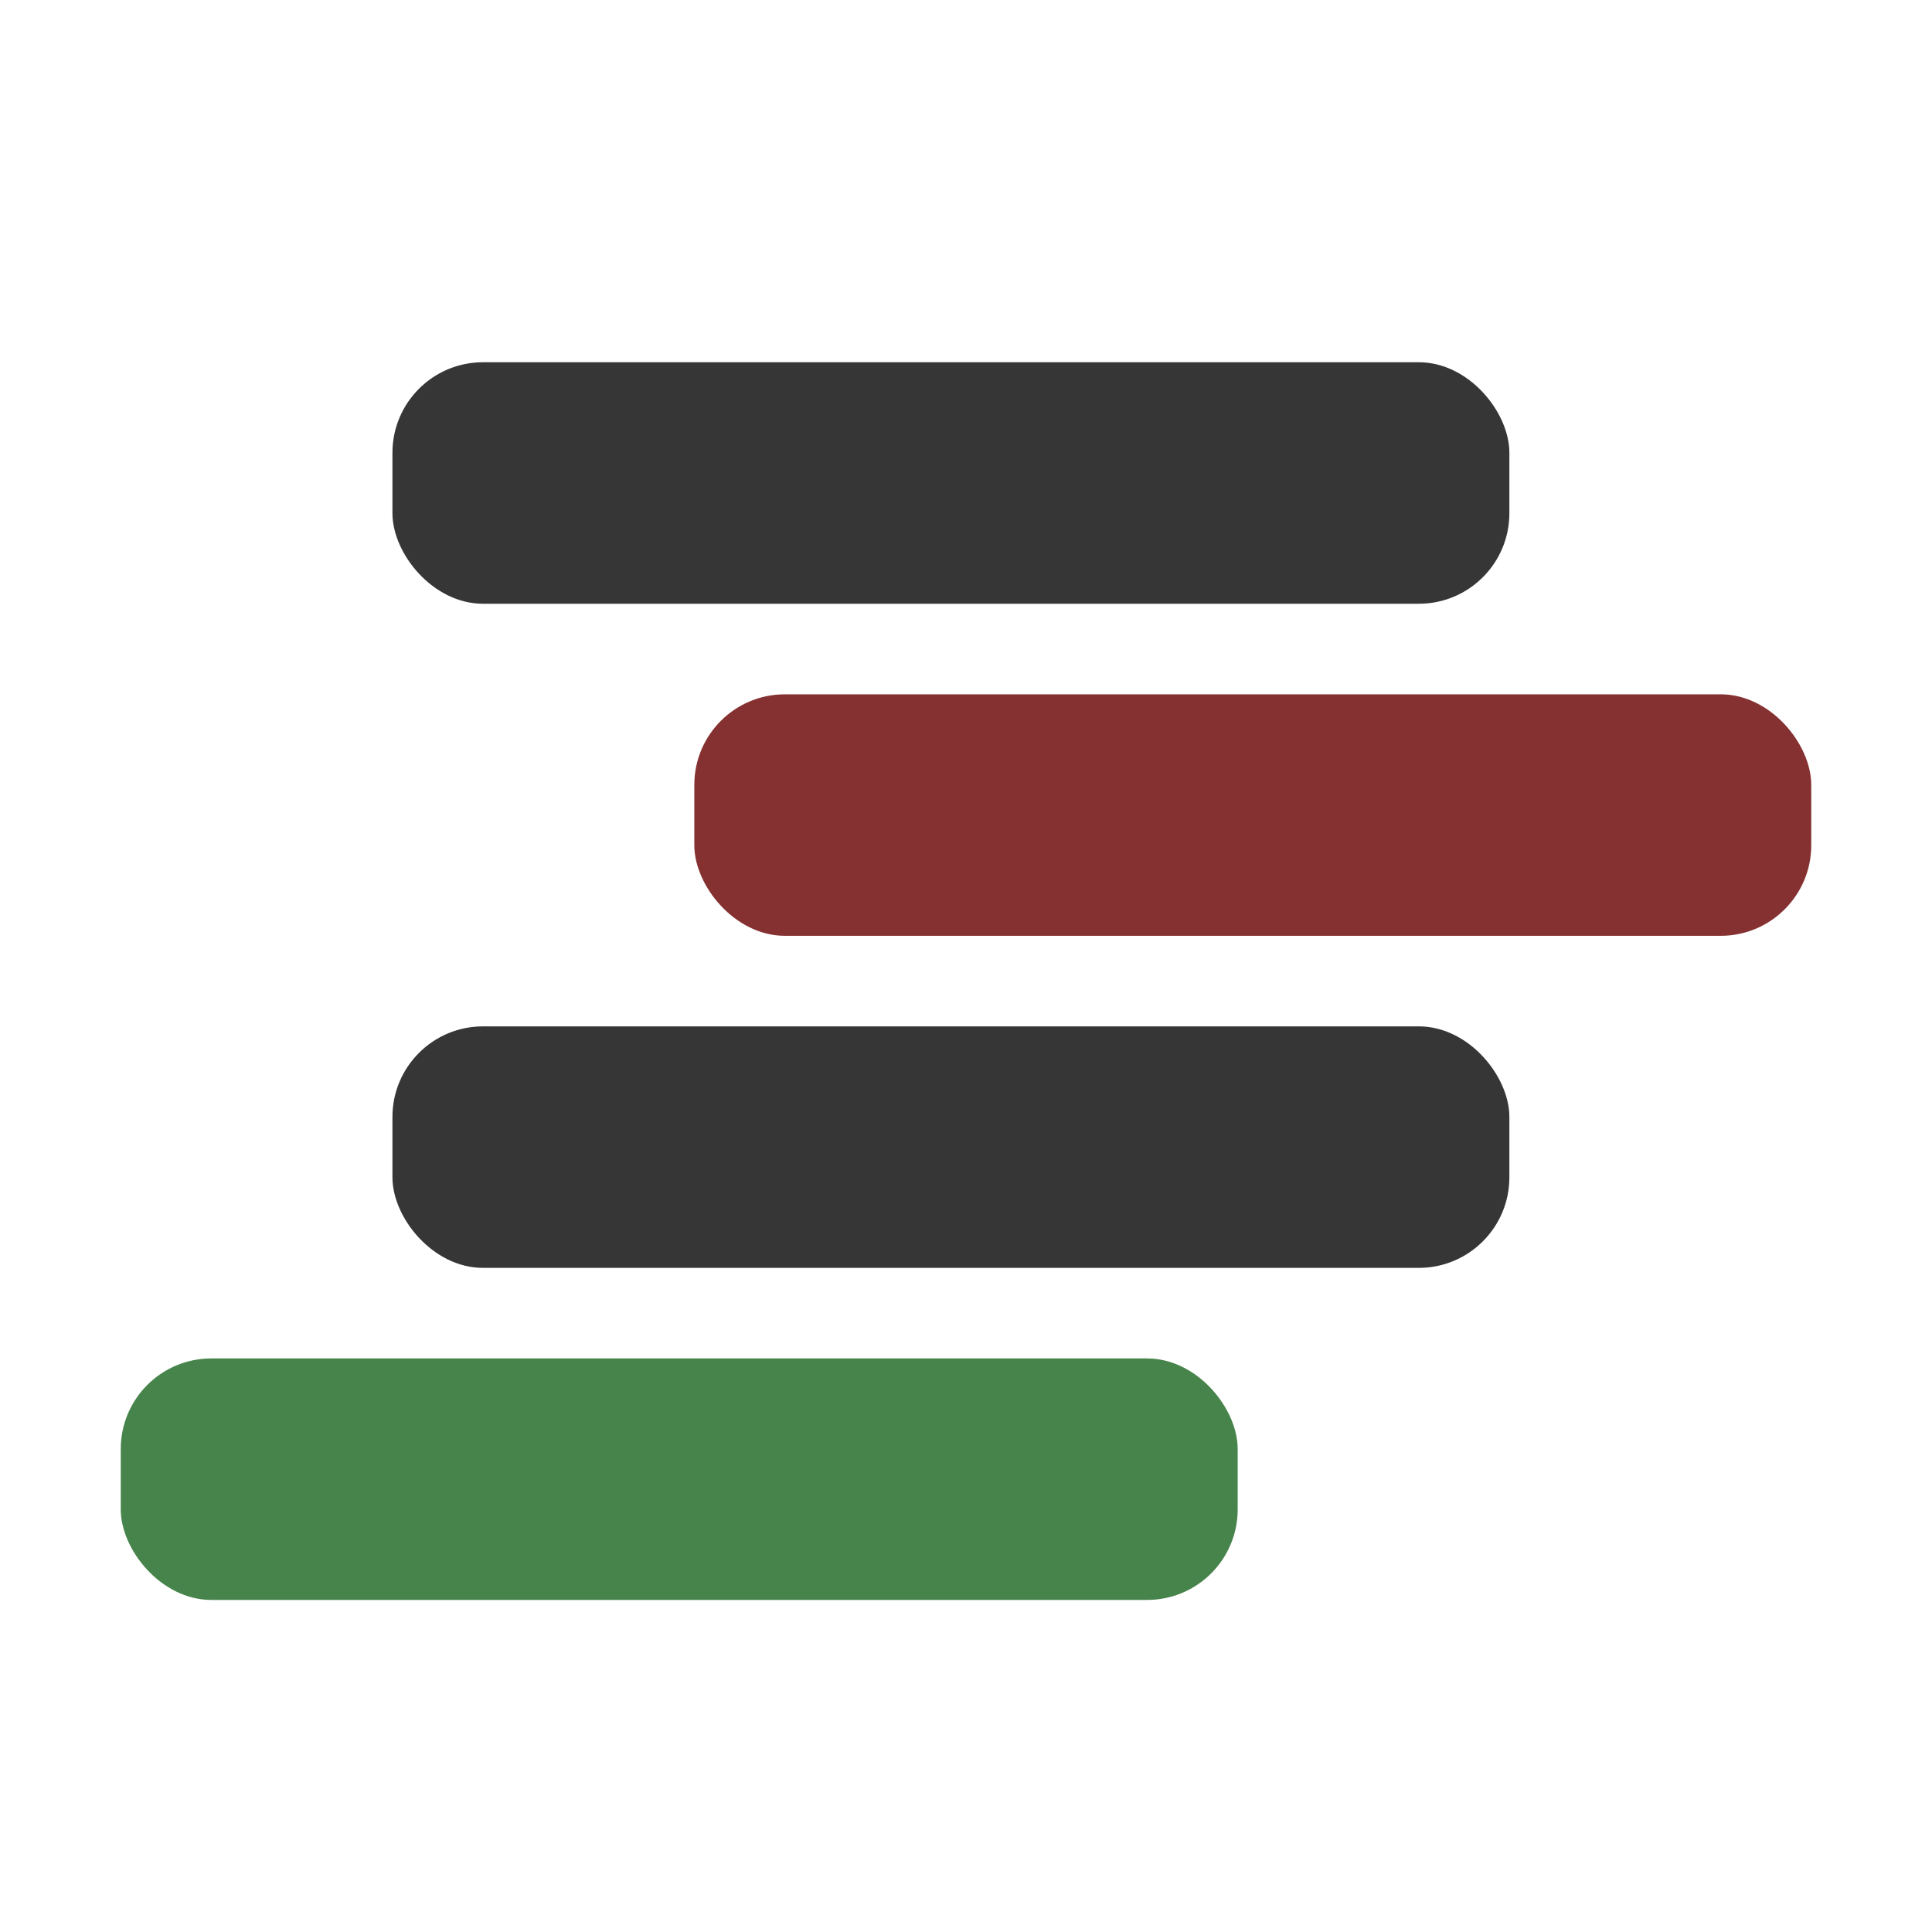 <svg width="64" height="64" viewBox="0 0 64 64" fill="none" xmlns="http://www.w3.org/2000/svg">
<rect x="13" y="12" width="37" height="8" rx="3" fill="#373636"/>
<rect x="4" y="45" width="37" height="8" rx="3" fill="#47844B"/>
<rect x="13" y="34" width="37" height="8" rx="3" fill="#373636"/>
<rect x="23" y="23" width="37" height="8" rx="3" fill="#863131"/>
</svg>
